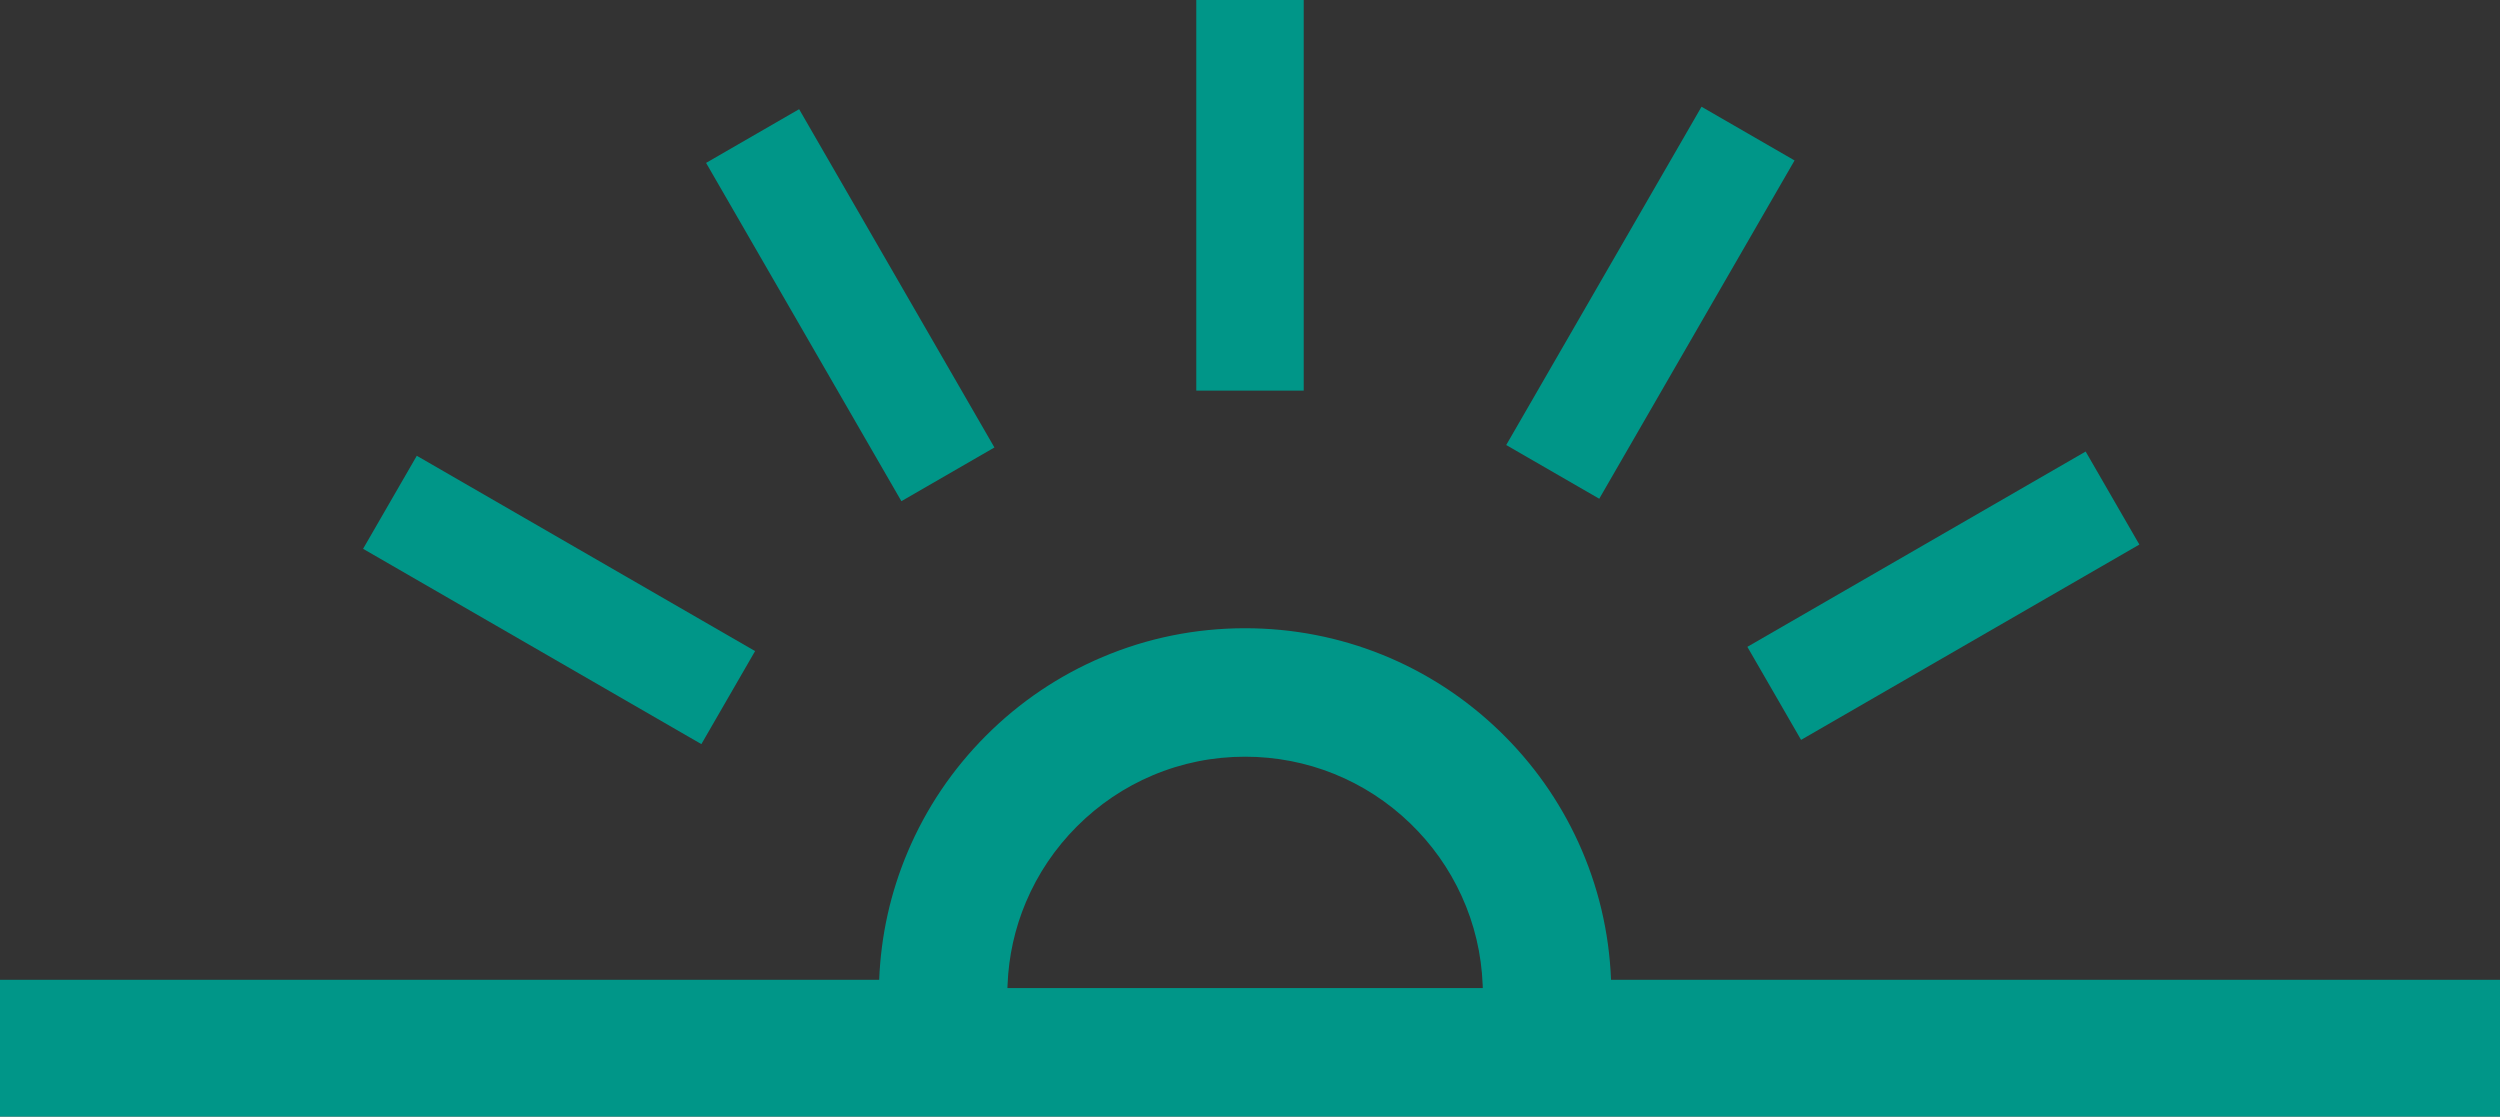 <svg xmlns="http://www.w3.org/2000/svg" width="233.531" height="104.295" viewBox="0 0 233.531 104.295">
  <rect x="0" y="0" width="233.531" height="104.295" fill="#333333" stroke="none"/>
  <g id="グループ_496" data-name="グループ 496" transform="translate(-2517 -6588.669)">
    <g id="パス_130" data-name="パス 130" transform="translate(2555.934 6631.244) rotate(30)" fill="none">
      <path d="M0,0H36.489V10.035H0Z" stroke="none"/>
      <path d="M 36.489 -6.67572021484375e-06 L 36.489 10.035 L -3.814697265625e-06 10.035 L 1.1444091796875e-05 2.384185791015625e-05 L 30.788 8.58306884765625e-06 L 36.489 -6.67572021484375e-06 Z" stroke="none" fill="#009688"/>
    </g>
    <g id="パス_131" data-name="パス 131" transform="translate(2591.647 6598.868) rotate(60)" fill="none">
      <path d="M0,0H36.489V10.035H0Z" stroke="none"/>
      <path d="M 36.489 -6.67572021484375e-06 L 36.489 10.035 L -3.814697265625e-06 10.035 L 1.1444091796875e-05 2.384185791015625e-05 L 30.788 8.58306884765625e-06 L 36.489 -6.67572021484375e-06 Z" stroke="none" fill="#009688"/>
    </g>
    <g id="パス_132" data-name="パス 132" transform="translate(2638.783 6588.669) rotate(90)" fill="none">
      <path d="M0,0H36.489V10.035H0Z" stroke="none"/>
      <path d="M 36.489 -6.67572021484375e-06 L 36.489 10.035 L -3.814697265625e-06 10.035 L 1.1444091796875e-05 2.384185791015625e-05 L 30.788 8.58306884765625e-06 L 36.489 -6.67572021484375e-06 Z" stroke="none" fill="#009688"/>
    </g>
    <g id="パス_133" data-name="パス 133" transform="translate(2657.699 6630.24) rotate(-60)" fill="none">
      <path d="M0,0H36.489V10.035H0Z" stroke="none"/>
      <path d="M 36.489 -6.67572021484375e-06 L 36.489 10.035 L -3.814697265625e-06 10.035 L 1.1444091796875e-05 2.384185791015625e-05 L 30.788 8.58306884765625e-06 L 36.489 -6.67572021484375e-06 Z" stroke="none" fill="#009688"/>
    </g>
    <g id="パス_134" data-name="パス 134" transform="translate(2680.225 6649.092) rotate(-30)" fill="none">
      <path d="M0,0H36.489V10.035H0Z" stroke="none"/>
      <path d="M 36.489 -6.67572021484375e-06 L 36.489 10.035 L -3.814697265625e-06 10.035 L 1.1444091796875e-05 2.384185791015625e-05 L 30.788 8.58306884765625e-06 L 36.489 -6.67572021484375e-06 Z" stroke="none" fill="#009688"/>
    </g>
    <g id="合体_9" data-name="合体 9" transform="translate(2147.748 6590.874)" fill="none">
      <path d="M369.252,102.091V89.321h82.127a34.208,34.208,0,0,1,68.363,0h83.04v12.771Z" stroke="none"/>
      <path d="M 507.764 90.091 L 507.752 89.791 C 507.638 86.891 506.974 84.092 505.777 81.473 C 504.615 78.929 502.997 76.648 500.97 74.694 C 496.812 70.687 491.34 68.48 485.562 68.48 C 482.558 68.48 479.651 69.066 476.92 70.221 C 474.278 71.338 471.901 72.942 469.858 74.984 C 467.815 77.027 466.212 79.404 465.093 82.048 C 464.054 84.503 463.475 87.108 463.37 89.788 L 463.358 90.091 L 507.764 90.091 M 602.783 102.091 L 369.252 102.091 L 369.252 89.32 L 451.379 89.32 C 451.541 85.186 452.434 81.173 454.041 77.373 C 455.765 73.3 458.23 69.641 461.372 66.499 C 464.514 63.358 468.173 60.891 472.246 59.169 C 476.464 57.385 480.944 56.48 485.562 56.48 C 494.461 56.48 502.89 59.88 509.297 66.053 C 512.412 69.056 514.901 72.566 516.692 76.486 C 518.54 80.532 519.567 84.85 519.743 89.32 L 566.294 89.32 L 602.783 89.32 L 602.783 102.091 Z" stroke="none" fill="#009688"/>
    </g>
    <g id="パス_141" data-name="パス 141" transform="translate(2595.312 6647.354)" fill="#fff">
      <path d="M38.454,0Z" stroke="none"/>
      <path d="M 32.782 0 L 44.126 0 L 32.782 0 Z" stroke="none" fill="#707070"/>
    </g>
  </g>
</svg>
